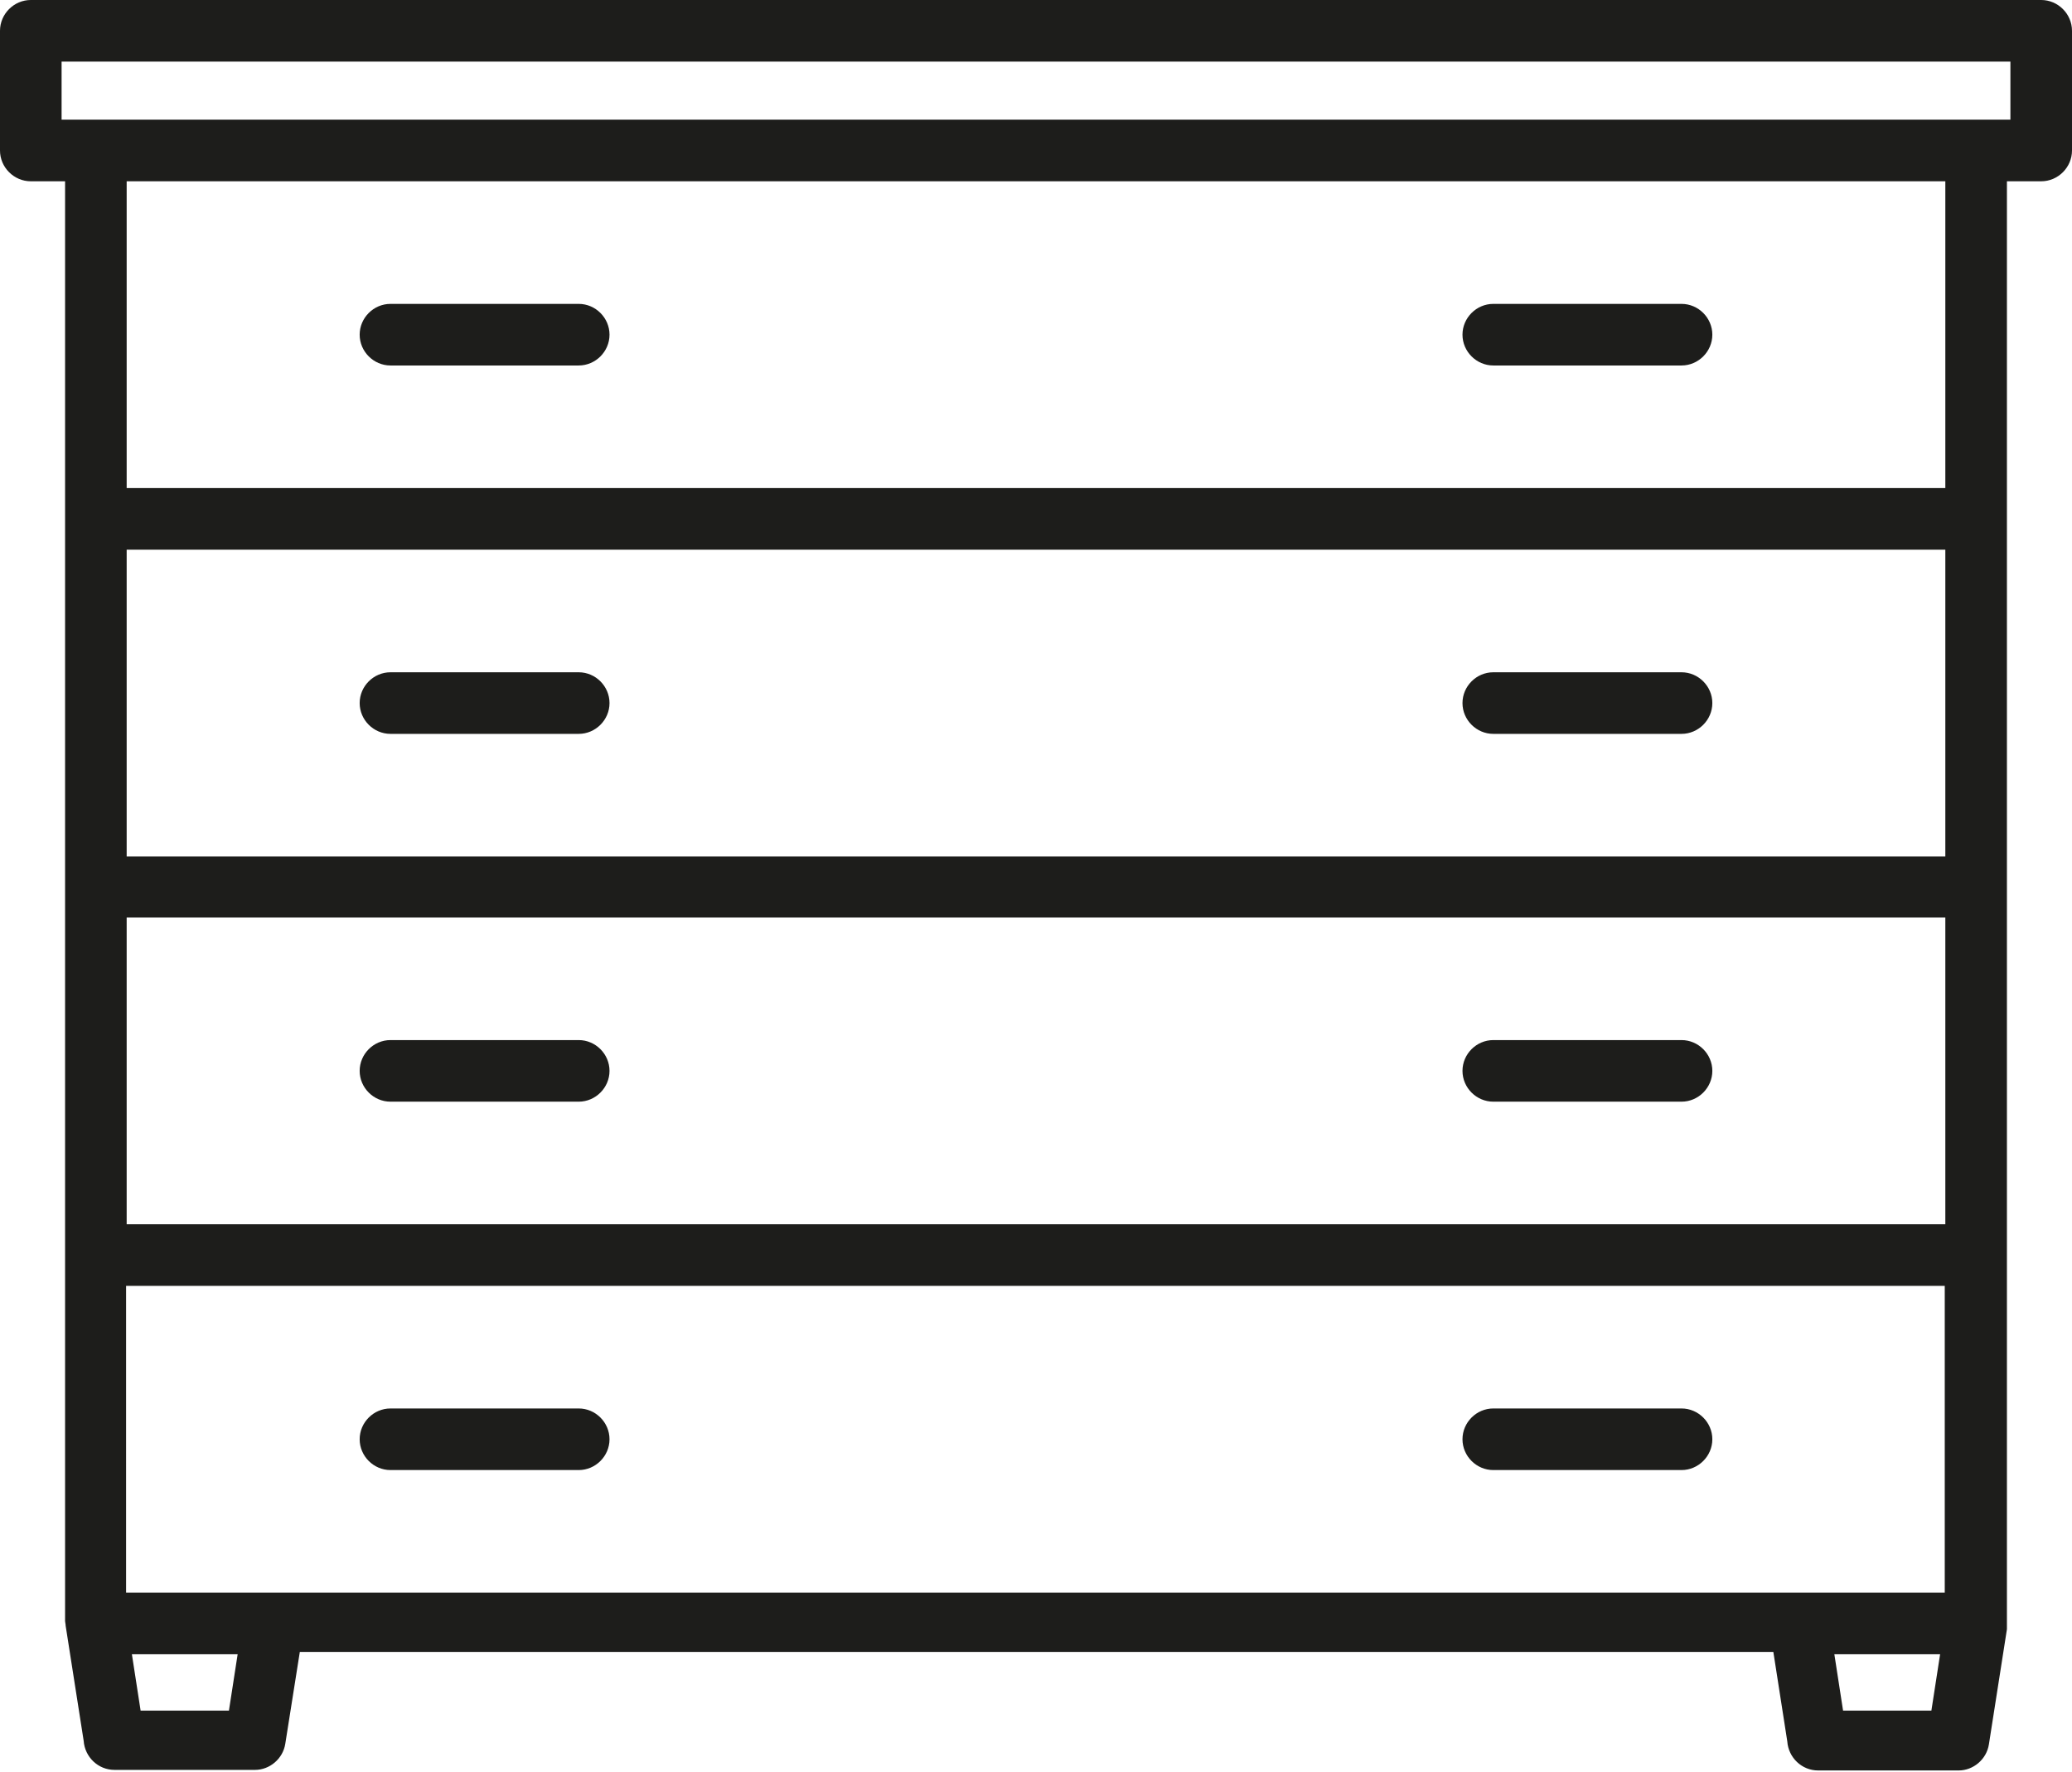 <?xml version="1.0" encoding="utf-8"?>
<!-- Generator: Adobe Illustrator 19.0.0, SVG Export Plug-In . SVG Version: 6.00 Build 0)  -->
<svg version="1.1" xmlns="http://www.w3.org/2000/svg" xmlns:xlink="http://www.w3.org/1999/xlink" x="0px" y="0px"
	 viewBox="0 0 356.6 305" style="enable-background:new 0 0 356.6 305;" xml:space="preserve">
<style type="text/css">
	.st0{fill:#1D1D1B;}
</style>
<g id="background">
</g>
<g id="icons">
	<path class="st0" d="M67.2,62.9c-2.9,0-5.3-2.4-5.3-5.3s2.4-5.3,5.3-5.3h32.4c2.9,0,5.3,2.4,5.3,5.3s-2.4,5.3-5.3,5.3H67.2z
		 M257,126.3c-2.9,0-5.3-2.4-5.3-5.3c0-2.9,2.4-5.3,5.3-5.3h32.4c2.9,0,5.3,2.4,5.3,5.3c0,2.9-2.4,5.3-5.3,5.3H257z M67.2,126.3
		c-2.9,0-5.3-2.4-5.3-5.3c0-2.9,2.4-5.3,5.3-5.3h32.4c2.9,0,5.3,2.4,5.3,5.3c0,2.9-2.4,5.3-5.3,5.3H67.2z M67.2,189.6
		c-2.9,0-5.3-2.4-5.3-5.3c0-2.9,2.4-5.3,5.3-5.3h32.4c2.9,0,5.3,2.4,5.3,5.3c0,2.9-2.4,5.3-5.3,5.3H67.2z M257,189.6
		c-2.9,0-5.3-2.4-5.3-5.3c0-2.9,2.4-5.3,5.3-5.3h32.4c2.9,0,5.3,2.4,5.3,5.3c0,2.9-2.4,5.3-5.3,5.3H257z M257,253
		c-2.9,0-5.3-2.4-5.3-5.3c0-2.9,2.4-5.3,5.3-5.3h32.4c2.9,0,5.3,2.4,5.3,5.3c0,2.9-2.4,5.3-5.3,5.3H257z M67.2,253
		c-2.9,0-5.3-2.4-5.3-5.3c0-2.9,2.4-5.3,5.3-5.3h32.4c2.9,0,5.3,2.4,5.3,5.3c0,2.9-2.4,5.3-5.3,5.3H67.2z M16.4,20.6l0.1,0l0.2,0
		H346v-10H10.6v10H16.4z M21.8,84h313V31.2h-313V84z M334.8,94.6h-313v52.8h313V94.6z M21.8,210.7h313v-52.8h-313V210.7z
		 M333.9,284.7h-18.2l1.5,9.7h15.2L333.9,284.7z M40.9,284.7H22.7l1.5,9.7h15.2L40.9,284.7z M21.8,274.1H47c0.1,0,0.2,0,0.2,0h262.3
		v0h25.2v-52.8h-313V274.1z M5.3,0h346c2.9,0,5.3,2.4,5.3,5.3v20.6c0,2.9-2.4,5.3-5.3,5.3h-5.9v58.1v0v63.4V216v0v63.4
		c0,0.1,0,0.2,0,0.3l0,0c0,0.1,0,0.2,0,0.3l0,0l0,0l0,0l0,0.1l0,0l0,0.1l0,0l0,0l0,0l0,0l0,0l0,0l0,0l0,0l0,0l0,0.1l0,0l0,0l0,0l0,0
		l0,0l0,0l0,0.1l-3.1,19.8c-0.4,2.6-2.7,4.5-5.2,4.5v0h-24.2c-2.8,0-5.1-2.2-5.3-5l-2.4-15.4H51.6l-2.5,15.8
		c-0.4,2.6-2.7,4.5-5.2,4.5v0H19.7c-2.8,0-5.1-2.2-5.3-5l-3.1-19.8c0-0.3-0.1-0.6-0.1-0.8h0V216v0v-63.4V89.3v0V31.2H5.3
		c-2.9,0-5.3-2.4-5.3-5.3V5.3C0,2.4,2.4,0,5.3,0z M257,62.9c-2.9,0-5.3-2.4-5.3-5.3s2.4-5.3,5.3-5.3h32.4c2.9,0,5.3,2.4,5.3,5.3
		s-2.4,5.3-5.3,5.3H257z"/>
</g>
</svg>
